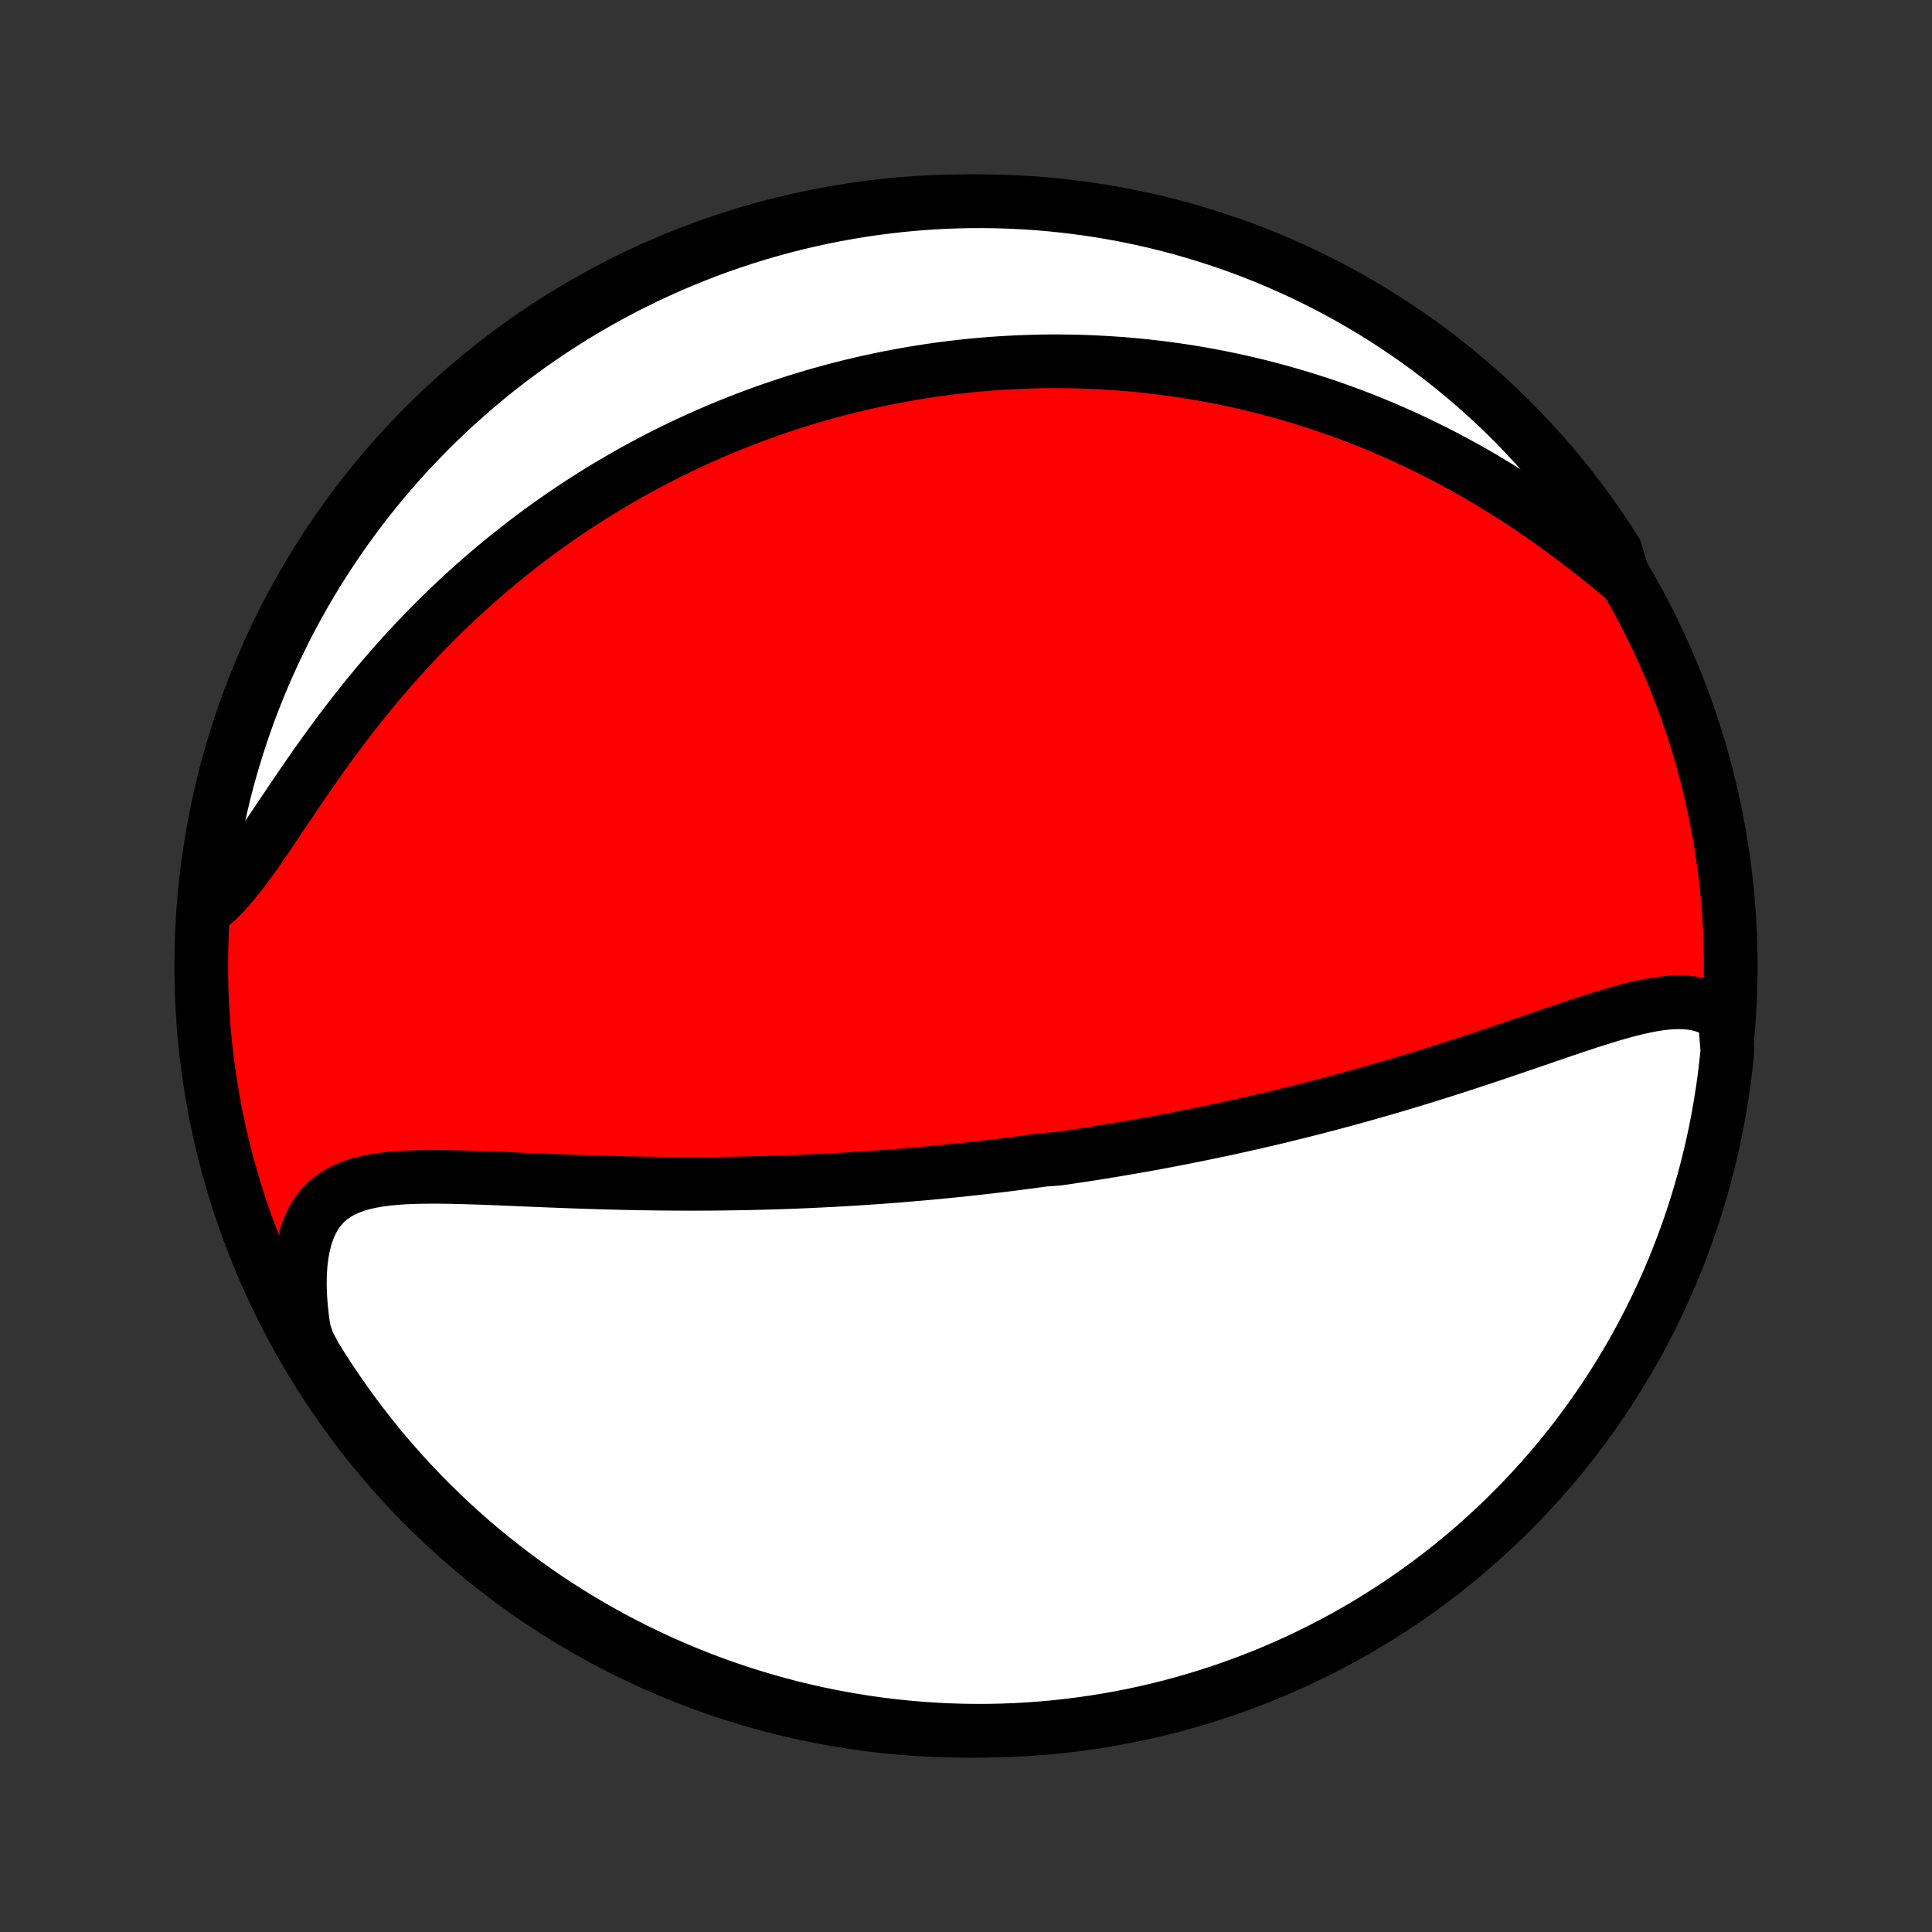 <?xml version="1.0" encoding="utf-8" standalone="no"?>
<!DOCTYPE svg PUBLIC "-//W3C//DTD SVG 1.1//EN"
  "http://www.w3.org/Graphics/SVG/1.1/DTD/svg11.dtd">
<!-- Created with matplotlib (http://matplotlib.org/) -->
<svg height="72pt" version="1.1" viewBox="0 0 72 72" width="72pt" xmlns="http://www.w3.org/2000/svg" xmlns:xlink="http://www.w3.org/1999/xlink">
 <rect x="0" y="0" width="72" height="72" fill="#333333" stroke="none"/>
 <defs>
  <style type="text/css">
*{stroke-linecap:butt;stroke-linejoin:round;}
  </style>
 </defs>
 <g id="figure_1">
  <g id="patch_1">
   <path d="
M0 72
L72 72
L72 0
L0 0
z
" style="fill:none;"/>
  </g>
  <g id="axes_1">
   <g id="PatchCollection_1">
    <defs>
     <path d="
M36 -7.5
C43.558 -7.5 50.808 -10.503 56.153 -15.848
C61.497 -21.192 64.5 -28.442 64.5 -36
C64.5 -43.558 61.497 -50.808 56.153 -56.153
C50.808 -61.497 43.558 -64.5 36 -64.5
C28.442 -64.5 21.192 -61.497 15.848 -56.153
C10.503 -50.808 7.5 -43.558 7.5 -36
C7.5 -28.442 10.503 -21.192 15.848 -15.848
C21.192 -10.503 28.442 -7.5 36 -7.5
z
" id="C0_0_a811fe30f3"/>
     <path d="
M64.272 -34.108
L64.048 -34.267
L63.814 -34.395
L63.57 -34.495
L63.317 -34.568
L63.057 -34.617
L62.789 -34.643
L62.514 -34.649
L62.233 -34.637
L61.946 -34.608
L61.654 -34.566
L61.358 -34.511
L61.057 -34.446
L60.753 -34.372
L60.446 -34.29
L60.135 -34.202
L59.823 -34.108
L59.508 -34.009
L59.191 -33.908
L58.873 -33.803
L58.553 -33.696
L58.233 -33.588
L57.911 -33.478
L57.59 -33.368
L57.268 -33.257
L56.946 -33.147
L56.624 -33.037
L56.303 -32.927
L55.982 -32.818
L55.662 -32.71
L55.342 -32.603
L55.023 -32.497
L54.706 -32.393
L54.39 -32.29
L54.074 -32.188
L53.761 -32.088
L53.448 -31.989
L53.137 -31.892
L52.828 -31.797
L52.52 -31.703
L52.214 -31.611
L51.909 -31.521
L51.606 -31.433
L51.305 -31.346
L51.006 -31.26
L50.708 -31.176
L50.412 -31.094
L50.118 -31.014
L49.825 -30.935
L49.534 -30.857
L49.245 -30.782
L48.958 -30.707
L48.672 -30.634
L48.388 -30.563
L48.105 -30.493
L47.825 -30.424
L47.545 -30.357
L47.268 -30.291
L46.991 -30.227
L46.717 -30.163
L46.443 -30.101
L46.171 -30.04
L45.9 -29.981
L45.631 -29.922
L45.363 -29.865
L45.096 -29.809
L44.83 -29.754
L44.565 -29.7
L44.301 -29.647
L44.038 -29.595
L43.777 -29.544
L43.516 -29.494
L43.256 -29.445
L42.996 -29.397
L42.738 -29.35
L42.48 -29.304
L42.223 -29.259
L41.966 -29.215
L41.71 -29.171
L41.454 -29.128
L41.199 -29.086
L40.944 -29.045
L40.689 -29.005
L40.435 -28.965
L40.181 -28.927
L39.926 -28.889
L39.672 -28.851
L39.418 -28.815
L38.91 -28.779
L38.655 -28.744
L38.401 -28.709
L38.146 -28.676
L37.891 -28.643
L37.635 -28.61
L37.379 -28.578
L37.122 -28.547
L36.865 -28.517
L36.607 -28.488
L36.349 -28.458
L36.09 -28.43
L35.829 -28.402
L35.568 -28.375
L35.306 -28.349
L35.044 -28.323
L34.78 -28.298
L34.515 -28.273
L34.248 -28.25
L33.981 -28.227
L33.712 -28.204
L33.442 -28.182
L33.171 -28.161
L32.898 -28.141
L32.624 -28.121
L32.348 -28.102
L32.07 -28.083
L31.791 -28.066
L31.51 -28.049
L31.227 -28.033
L30.942 -28.017
L30.655 -28.003
L30.367 -27.989
L30.076 -27.975
L29.784 -27.963
L29.489 -27.951
L29.192 -27.941
L28.893 -27.931
L28.592 -27.922
L28.288 -27.914
L27.983 -27.907
L27.674 -27.9
L27.364 -27.895
L27.051 -27.89
L26.736 -27.887
L26.418 -27.884
L26.098 -27.883
L25.776 -27.882
L25.451 -27.883
L25.124 -27.884
L24.794 -27.887
L24.462 -27.89
L24.128 -27.895
L23.791 -27.9
L23.453 -27.907
L23.112 -27.914
L22.769 -27.923
L22.424 -27.932
L22.077 -27.943
L21.729 -27.954
L21.379 -27.966
L21.027 -27.979
L20.674 -27.993
L20.32 -28.007
L19.965 -28.021
L19.61 -28.036
L19.254 -28.051
L18.898 -28.066
L18.542 -28.081
L18.187 -28.095
L17.832 -28.108
L17.479 -28.119
L17.128 -28.129
L16.779 -28.137
L16.433 -28.142
L16.09 -28.143
L15.752 -28.14
L15.418 -28.133
L15.089 -28.119
L14.767 -28.097
L14.453 -28.068
L14.146 -28.028
L13.849 -27.978
L13.562 -27.915
L13.287 -27.837
L13.025 -27.743
L12.776 -27.631
L12.542 -27.5
L12.325 -27.348
L12.124 -27.173
L11.941 -26.975
L11.777 -26.753
L11.633 -26.506
L11.508 -26.234
L11.403 -25.939
L11.318 -25.62
L11.253 -25.279
L11.207 -24.917
L11.181 -24.537
L11.174 -24.139
L11.186 -23.726
L11.216 -23.299
L11.263 -22.861
L11.328 -22.413
L11.482 -21.956
L11.739 -21.471
L12.004 -21.045
L12.275 -20.624
L12.555 -20.208
L12.841 -19.796
L13.134 -19.389
L13.435 -18.988
L13.742 -18.591
L14.056 -18.2
L14.377 -17.814
L14.704 -17.434
L15.038 -17.059
L15.378 -16.691
L15.725 -16.328
L16.077 -15.971
L16.436 -15.62
L16.801 -15.275
L17.171 -14.937
L17.547 -14.605
L17.929 -14.28
L18.317 -13.961
L18.71 -13.649
L19.108 -13.344
L19.511 -13.046
L19.919 -12.755
L20.332 -12.47
L20.75 -12.193
L21.172 -11.923
L21.599 -11.661
L22.031 -11.406
L22.467 -11.158
L22.906 -10.918
L23.35 -10.686
L23.798 -10.461
L24.249 -10.244
L24.704 -10.035
L25.163 -9.834
L25.624 -9.641
L26.089 -9.456
L26.557 -9.279
L27.028 -9.11
L27.501 -8.949
L27.977 -8.797
L28.456 -8.653
L28.936 -8.517
L29.419 -8.389
L29.904 -8.27
L30.391 -8.16
L30.88 -8.057
L31.37 -7.964
L31.861 -7.879
L32.354 -7.802
L32.848 -7.734
L33.343 -7.675
L33.838 -7.624
L34.335 -7.582
L34.831 -7.549
L35.329 -7.524
L35.826 -7.508
L36.323 -7.501
L36.821 -7.502
L37.318 -7.512
L37.814 -7.53
L38.31 -7.558
L38.806 -7.594
L39.3 -7.638
L39.794 -7.692
L40.286 -7.754
L40.777 -7.824
L41.267 -7.903
L41.755 -7.991
L42.241 -8.087
L42.726 -8.192
L43.208 -8.305
L43.688 -8.427
L44.166 -8.557
L44.641 -8.695
L45.114 -8.842
L45.584 -8.997
L46.051 -9.16
L46.515 -9.331
L46.975 -9.511
L47.433 -9.698
L47.887 -9.894
L48.337 -10.097
L48.783 -10.309
L49.226 -10.528
L49.665 -10.755
L50.099 -10.989
L50.529 -11.232
L50.955 -11.482
L51.376 -11.739
L51.792 -12.004
L52.204 -12.275
L52.611 -12.555
L53.012 -12.841
L53.409 -13.134
L53.8 -13.435
L54.186 -13.742
L54.566 -14.056
L54.941 -14.377
L55.309 -14.704
L55.672 -15.038
L56.029 -15.378
L56.38 -15.725
L56.724 -16.077
L57.063 -16.436
L57.395 -16.801
L57.72 -17.171
L58.039 -17.547
L58.351 -17.929
L58.656 -18.317
L58.954 -18.71
L59.245 -19.108
L59.53 -19.511
L59.807 -19.919
L60.077 -20.332
L60.339 -20.75
L60.594 -21.172
L60.842 -21.599
L61.082 -22.031
L61.314 -22.467
L61.539 -22.906
L61.756 -23.35
L61.965 -23.798
L62.166 -24.249
L62.359 -24.704
L62.544 -25.163
L62.721 -25.624
L62.89 -26.089
L63.051 -26.557
L63.203 -27.028
L63.347 -27.501
L63.483 -27.977
L63.611 -28.456
L63.73 -28.936
L63.84 -29.419
L63.943 -29.904
L64.036 -30.391
L64.121 -30.88
L64.198 -31.37
L64.266 -31.861
L64.325 -32.354
L64.376 -32.848
z
" id="C0_1_98c257cefc"/>
     <path d="
M60.502 -50.456
L60.135 -50.758
L59.763 -51.06
L59.387 -51.359
L59.006 -51.655
L58.622 -51.947
L58.235 -52.235
L57.845 -52.517
L57.453 -52.793
L57.059 -53.062
L56.663 -53.326
L56.265 -53.582
L55.867 -53.831
L55.468 -54.073
L55.069 -54.308
L54.67 -54.535
L54.271 -54.754
L53.873 -54.966
L53.475 -55.171
L53.078 -55.368
L52.682 -55.558
L52.288 -55.74
L51.894 -55.916
L51.503 -56.084
L51.113 -56.245
L50.725 -56.4
L50.339 -56.547
L49.955 -56.689
L49.574 -56.824
L49.194 -56.952
L48.816 -57.074
L48.441 -57.191
L48.069 -57.301
L47.699 -57.406
L47.331 -57.505
L46.965 -57.599
L46.602 -57.688
L46.242 -57.771
L45.883 -57.85
L45.528 -57.923
L45.174 -57.992
L44.823 -58.056
L44.475 -58.116
L44.129 -58.171
L43.785 -58.222
L43.443 -58.269
L43.104 -58.311
L42.766 -58.35
L42.431 -58.385
L42.099 -58.416
L41.768 -58.443
L41.439 -58.466
L41.112 -58.486
L40.787 -58.503
L40.464 -58.516
L40.142 -58.526
L39.823 -58.532
L39.505 -58.535
L39.189 -58.536
L38.874 -58.533
L38.561 -58.526
L38.249 -58.517
L37.939 -58.505
L37.63 -58.49
L37.322 -58.472
L37.016 -58.451
L36.711 -58.427
L36.407 -58.401
L36.103 -58.371
L35.801 -58.339
L35.5 -58.304
L35.2 -58.266
L34.9 -58.226
L34.601 -58.182
L34.303 -58.136
L34.006 -58.087
L33.709 -58.036
L33.413 -57.981
L33.117 -57.924
L32.821 -57.864
L32.526 -57.802
L32.231 -57.736
L31.937 -57.668
L31.642 -57.597
L31.348 -57.523
L31.054 -57.446
L30.76 -57.365
L30.466 -57.283
L30.172 -57.197
L29.878 -57.108
L29.583 -57.016
L29.289 -56.92
L28.994 -56.822
L28.699 -56.72
L28.403 -56.615
L28.107 -56.507
L27.811 -56.395
L27.515 -56.28
L27.217 -56.161
L26.92 -56.039
L26.622 -55.913
L26.323 -55.783
L26.023 -55.65
L25.723 -55.512
L25.423 -55.371
L25.121 -55.225
L24.819 -55.076
L24.517 -54.922
L24.213 -54.763
L23.909 -54.6
L23.604 -54.433
L23.299 -54.261
L22.992 -54.084
L22.686 -53.903
L22.378 -53.717
L22.07 -53.525
L21.761 -53.328
L21.451 -53.126
L21.141 -52.919
L20.83 -52.706
L20.519 -52.488
L20.207 -52.264
L19.896 -52.034
L19.583 -51.798
L19.271 -51.556
L18.959 -51.308
L18.646 -51.054
L18.333 -50.794
L18.021 -50.527
L17.709 -50.254
L17.398 -49.975
L17.087 -49.689
L16.776 -49.396
L16.467 -49.097
L16.159 -48.792
L15.852 -48.48
L15.546 -48.161
L15.242 -47.836
L14.939 -47.505
L14.639 -47.168
L14.341 -46.825
L14.044 -46.475
L13.751 -46.121
L13.46 -45.761
L13.173 -45.397
L12.888 -45.028
L12.607 -44.655
L12.329 -44.278
L12.055 -43.9
L11.784 -43.519
L11.517 -43.137
L11.254 -42.755
L10.995 -42.374
L10.74 -41.995
L10.488 -41.62
L10.24 -41.251
L9.995 -40.888
L9.753 -40.534
L9.514 -40.19
L9.277 -39.859
L9.042 -39.543
L8.807 -39.244
L8.574 -38.964
L8.341 -38.705
L8.107 -38.47
L7.873 -38.258
L7.616 -38.073
L7.666 -38.573
L7.723 -39.068
L7.79 -39.562
L7.865 -40.055
L7.949 -40.547
L8.041 -41.037
L8.142 -41.526
L8.251 -42.013
L8.368 -42.498
L8.494 -42.982
L8.629 -43.463
L8.772 -43.942
L8.923 -44.418
L9.082 -44.892
L9.249 -45.363
L9.425 -45.832
L9.609 -46.297
L9.801 -46.759
L10.001 -47.218
L10.208 -47.674
L10.424 -48.126
L10.647 -48.574
L10.878 -49.018
L11.117 -49.459
L11.363 -49.895
L11.617 -50.327
L11.878 -50.755
L12.147 -51.178
L12.423 -51.597
L12.706 -52.011
L12.996 -52.42
L13.293 -52.824
L13.597 -53.223
L13.908 -53.617
L14.225 -54.005
L14.55 -54.388
L14.88 -54.765
L15.217 -55.137
L15.561 -55.502
L15.911 -55.862
L16.267 -56.216
L16.629 -56.563
L16.996 -56.904
L17.37 -57.239
L17.749 -57.568
L18.134 -57.89
L18.524 -58.205
L18.92 -58.513
L19.321 -58.815
L19.726 -59.109
L20.137 -59.397
L20.553 -59.678
L20.973 -59.951
L21.398 -60.217
L21.828 -60.475
L22.261 -60.726
L22.699 -60.97
L23.141 -61.206
L23.587 -61.434
L24.037 -61.655
L24.49 -61.867
L24.947 -62.072
L25.407 -62.269
L25.87 -62.458
L26.337 -62.639
L26.806 -62.812
L27.278 -62.976
L27.753 -63.133
L28.23 -63.281
L28.71 -63.42
L29.192 -63.552
L29.676 -63.675
L30.162 -63.789
L30.65 -63.896
L31.139 -63.993
L31.63 -64.082
L32.122 -64.163
L32.615 -64.235
L33.11 -64.298
L33.605 -64.353
L34.101 -64.399
L34.598 -64.437
L35.095 -64.466
L35.592 -64.486
L36.09 -64.497
L36.587 -64.5
L37.084 -64.494
L37.581 -64.479
L38.077 -64.456
L38.573 -64.424
L39.068 -64.384
L39.562 -64.334
L40.055 -64.276
L40.547 -64.21
L41.037 -64.135
L41.526 -64.051
L42.013 -63.959
L42.498 -63.858
L42.982 -63.749
L43.463 -63.632
L43.942 -63.506
L44.418 -63.371
L44.892 -63.228
L45.363 -63.077
L45.832 -62.918
L46.297 -62.751
L46.759 -62.575
L47.218 -62.391
L47.674 -62.199
L48.126 -61.999
L48.574 -61.792
L49.018 -61.576
L49.459 -61.353
L49.895 -61.122
L50.327 -60.883
L50.755 -60.637
L51.178 -60.383
L51.597 -60.122
L52.011 -59.853
L52.42 -59.577
L52.824 -59.294
L53.223 -59.004
L53.617 -58.707
L54.005 -58.403
L54.388 -58.092
L54.765 -57.775
L55.137 -57.45
L55.502 -57.12
L55.862 -56.782
L56.216 -56.439
L56.563 -56.089
L56.904 -55.733
L57.239 -55.371
L57.568 -55.004
L57.89 -54.63
L58.205 -54.251
L58.513 -53.866
L58.815 -53.476
L59.109 -53.08
L59.397 -52.679
L59.678 -52.274
L59.951 -51.863
L60.217 -51.447
z
" id="C0_2_6232bbcb44"/>
    </defs>
    <g clip-path="url(#p1bffca34e9)">
     <use style="fill:#ff0000;stroke:#000000;stroke-width:2.0;" x="0.0" xlink:href="#C0_0_a811fe30f3" y="72.0"/>
    </g>
    <g clip-path="url(#p1bffca34e9)">
     <use style="fill:#ffffff;stroke:#000000;stroke-width:2.0;" x="0.0" xlink:href="#C0_1_98c257cefc" y="72.0"/>
    </g>
    <g clip-path="url(#p1bffca34e9)">
     <use style="fill:#ffffff;stroke:#000000;stroke-width:2.0;" x="0.0" xlink:href="#C0_2_6232bbcb44" y="72.0"/>
    </g>
   </g>
  </g>
 </g>
 <defs>
  <clipPath id="p1bffca34e9">
   <rect height="72.0" width="72.0" x="0.0" y="0.0"/>
  </clipPath>
 </defs>
</svg>

